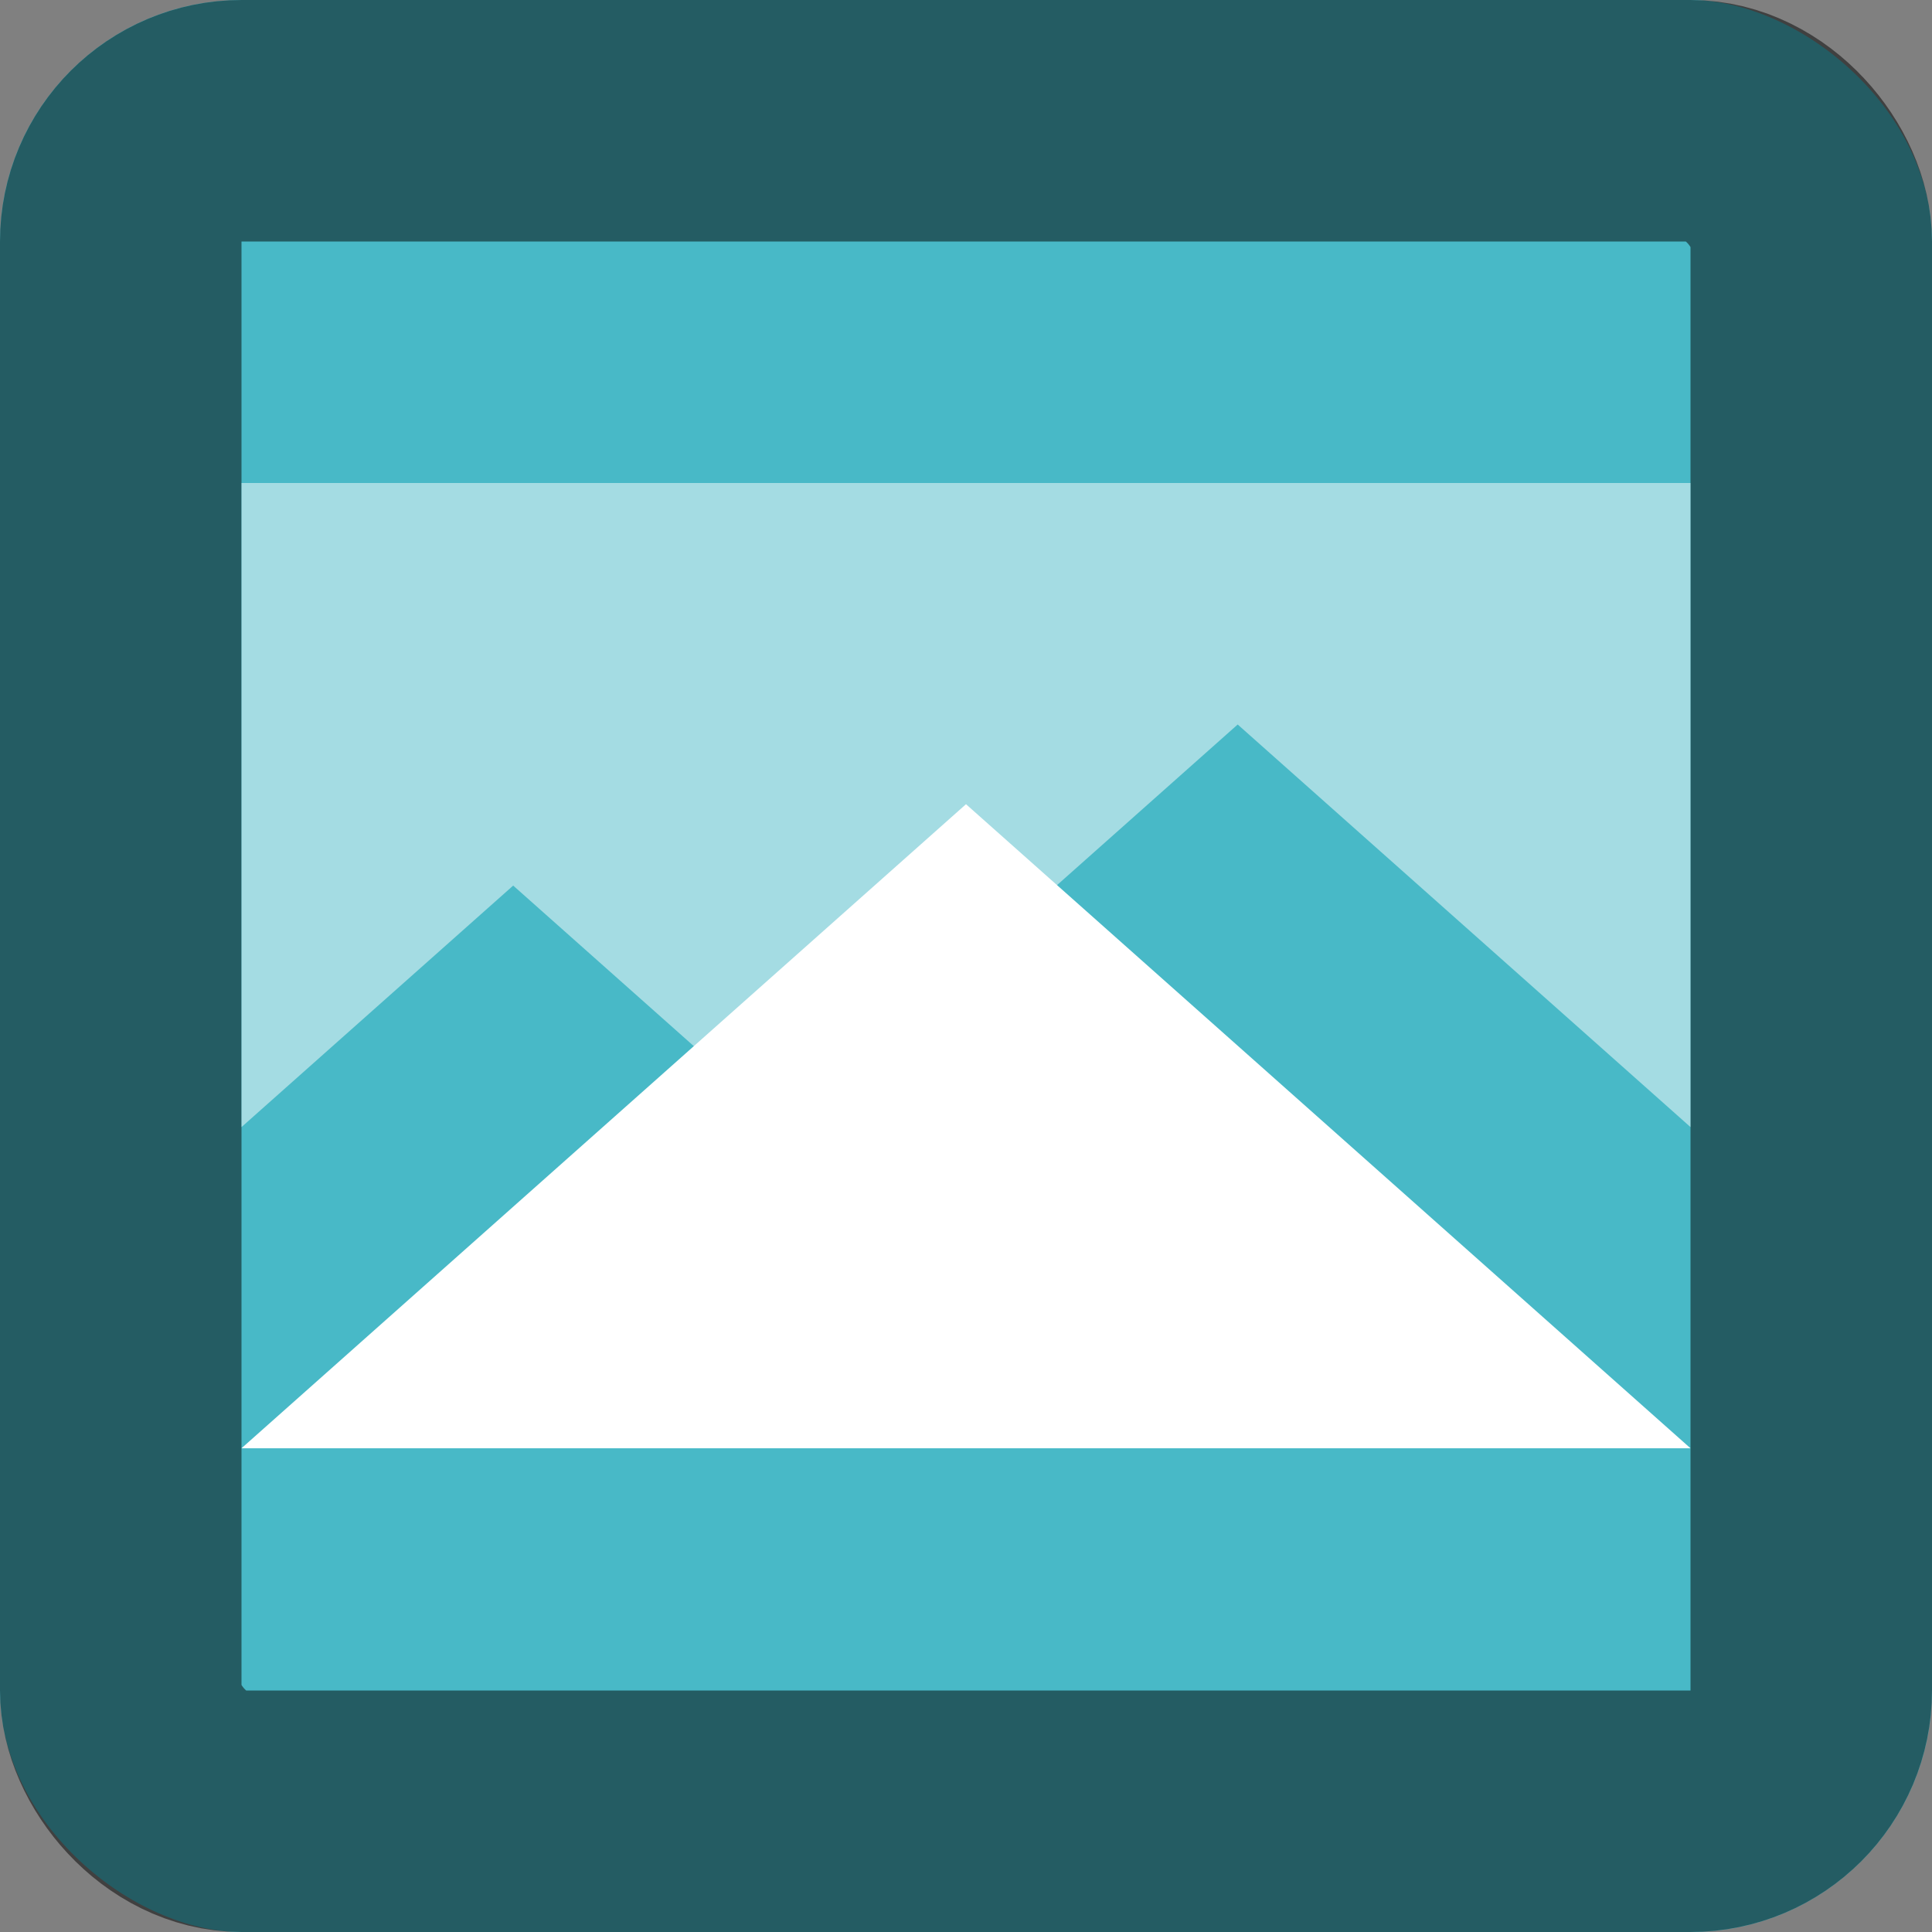 <svg version="1.0" viewBox="0 0 8 8" xmlns="http://www.w3.org/2000/svg"><rect x="0" y="0" width="8" height="8" fill="#808080" stroke="none"/><g transform="translate(-16 -276)"><rect transform="matrix(0 -1 -1 0 0 0)" x="-284" y="-66" width="16" height="16" rx="8" ry="8" fill="#48b9c7"/><rect transform="matrix(0 -1 -1 0 0 0)" x="-284" y="-24" width="8" height="8" rx="1" ry="1" fill="#48b9c7"/><circle cx="102" cy="272" r="12" fill="#48b9c7"/><rect x="192" y="238" width="44" height="46" ry="22" fill="#48b9c7"/><rect x="135" y="253" width="30" height="31" ry="15" fill="#48b9c7"/><path d="M150 253c-8.31 0-15 6.69-15 15v1c0 8.31 6.69 15 15 15s15-6.69 15-15v-1c0-8.31-6.69-15-15-15zm0 1a14 14 0 0 1 14 14 14 14 0 0 1-14 14 14 14 0 0 1-14-14 14 14 0 0 1 14-14z" fill-opacity=".502"/><rect x="260" y="222" width="60" height="62" ry="30" fill="#48b9c7"/><path d="M290 222c-16.62 0-30 13.38-30 30v2c0 16.62 13.38 30 30 30s30-13.38 30-30v-2c0-16.62-13.38-30-30-30zm0 1a29 29 0 0 1 29 29 29 29 0 0 1-29 29 29 29 0 0 1-29-29 29 29 0 0 1 29-29z" fill-opacity=".502"/><rect x="16.5" y="276.5" width="7" height="7" ry=".5" fill="none" stroke="#000" stroke-linecap="square" stroke-opacity=".502"/><rect x="50.5" y="268.5" width="15" height="15" ry="7.5" fill="none" stroke="#000" stroke-linecap="square" stroke-opacity=".502"/><rect x="90.5" y="260.5" width="23" height="23" ry="11.478" fill="none" stroke="#000" stroke-linecap="square" stroke-opacity=".502"/><path d="M214 238c-12.188 0-22 9.812-22 22v2c0 12.188 9.812 22 22 22s22-9.812 22-22v-2c0-12.188-9.812-22-22-22zm0 1a21 21 0 0 1 21 21 21 21 0 0 1-21 21 21 21 0 0 1-21-21 21 21 0 0 1 21-21z" fill-opacity=".502"/><g transform="translate(-28.815 48.368)"><rect x="124.81" y="218.63" width="12" height="10" ry="2" fill="none" stroke="#fff" stroke-linecap="round" stroke-width="2"/><path d="M126.81 220.63v4l1.5-1.5 1.5 1.5 2.5-2.5 2.5 2.5v-4z" fill="#fff" opacity=".5"/><path d="m130.81 222.63 4 4h-8z" fill="#fff"/></g><g transform="translate(19.185 44.368)"><rect x="124.81" y="218.63" width="12" height="10" ry="2" fill="none" stroke="#fff" stroke-linecap="round" stroke-width="2"/><path d="M126.81 220.63v4l1.5-1.5 1.5 1.5 2.5-2.5 2.5 2.5v-4z" fill="#fff" opacity=".5"/><path d="m130.81 222.63 4 4h-8z" fill="#fff"/></g><g transform="matrix(1.5 0 0 1.5 17.778 -74.449)"><rect x="125.15" y="218.63" width="11.333" height="10" ry="2" fill="none" stroke="#fff" stroke-linecap="round" stroke-width="2"/><path d="M126.81 220.3v4.333l1.5-1.5 1.5 1.5 2.5-2.5 2.5 2.5V220.3z" fill="#fff" opacity=".5"/><path d="m130.81 222.63 4 4.333h-8z" fill="#fff"/></g><g transform="matrix(2 0 0 2 28.371 -194.26)"><rect x="124.81" y="218.63" width="12" height="10" ry="2" fill="none" stroke="#fff" stroke-linecap="round" stroke-width="2"/><path d="M126.81 220.63v4l1.5-1.5 1.5 1.5 2.5-2.5 2.5 2.5v-4z" fill="#fff" opacity=".5"/><path d="m130.81 222.63 4 4h-8z" fill="#fff"/></g><g transform="translate(-72.815 52.368)"><rect x="125.31" y="219.13" width="11" height="9" ry="2" fill="none" stroke="#fff" stroke-linecap="round"/><path d="M126.81 220.63v4l1.5-1.5 1.5 1.5 2.5-2.5 2.5 2.5v-4z" fill="#fff" opacity=".5"/><path d="m130.81 222.63 4 4h-8z" fill="#fff"/></g><path d="M17 278v2.667l1.125-1 1.125 1L21.125 279 23 280.667V278z" fill="#fff" opacity=".5"/><path d="m20 279.33 3 2.667h-6z" fill="#fff"/></g></svg>